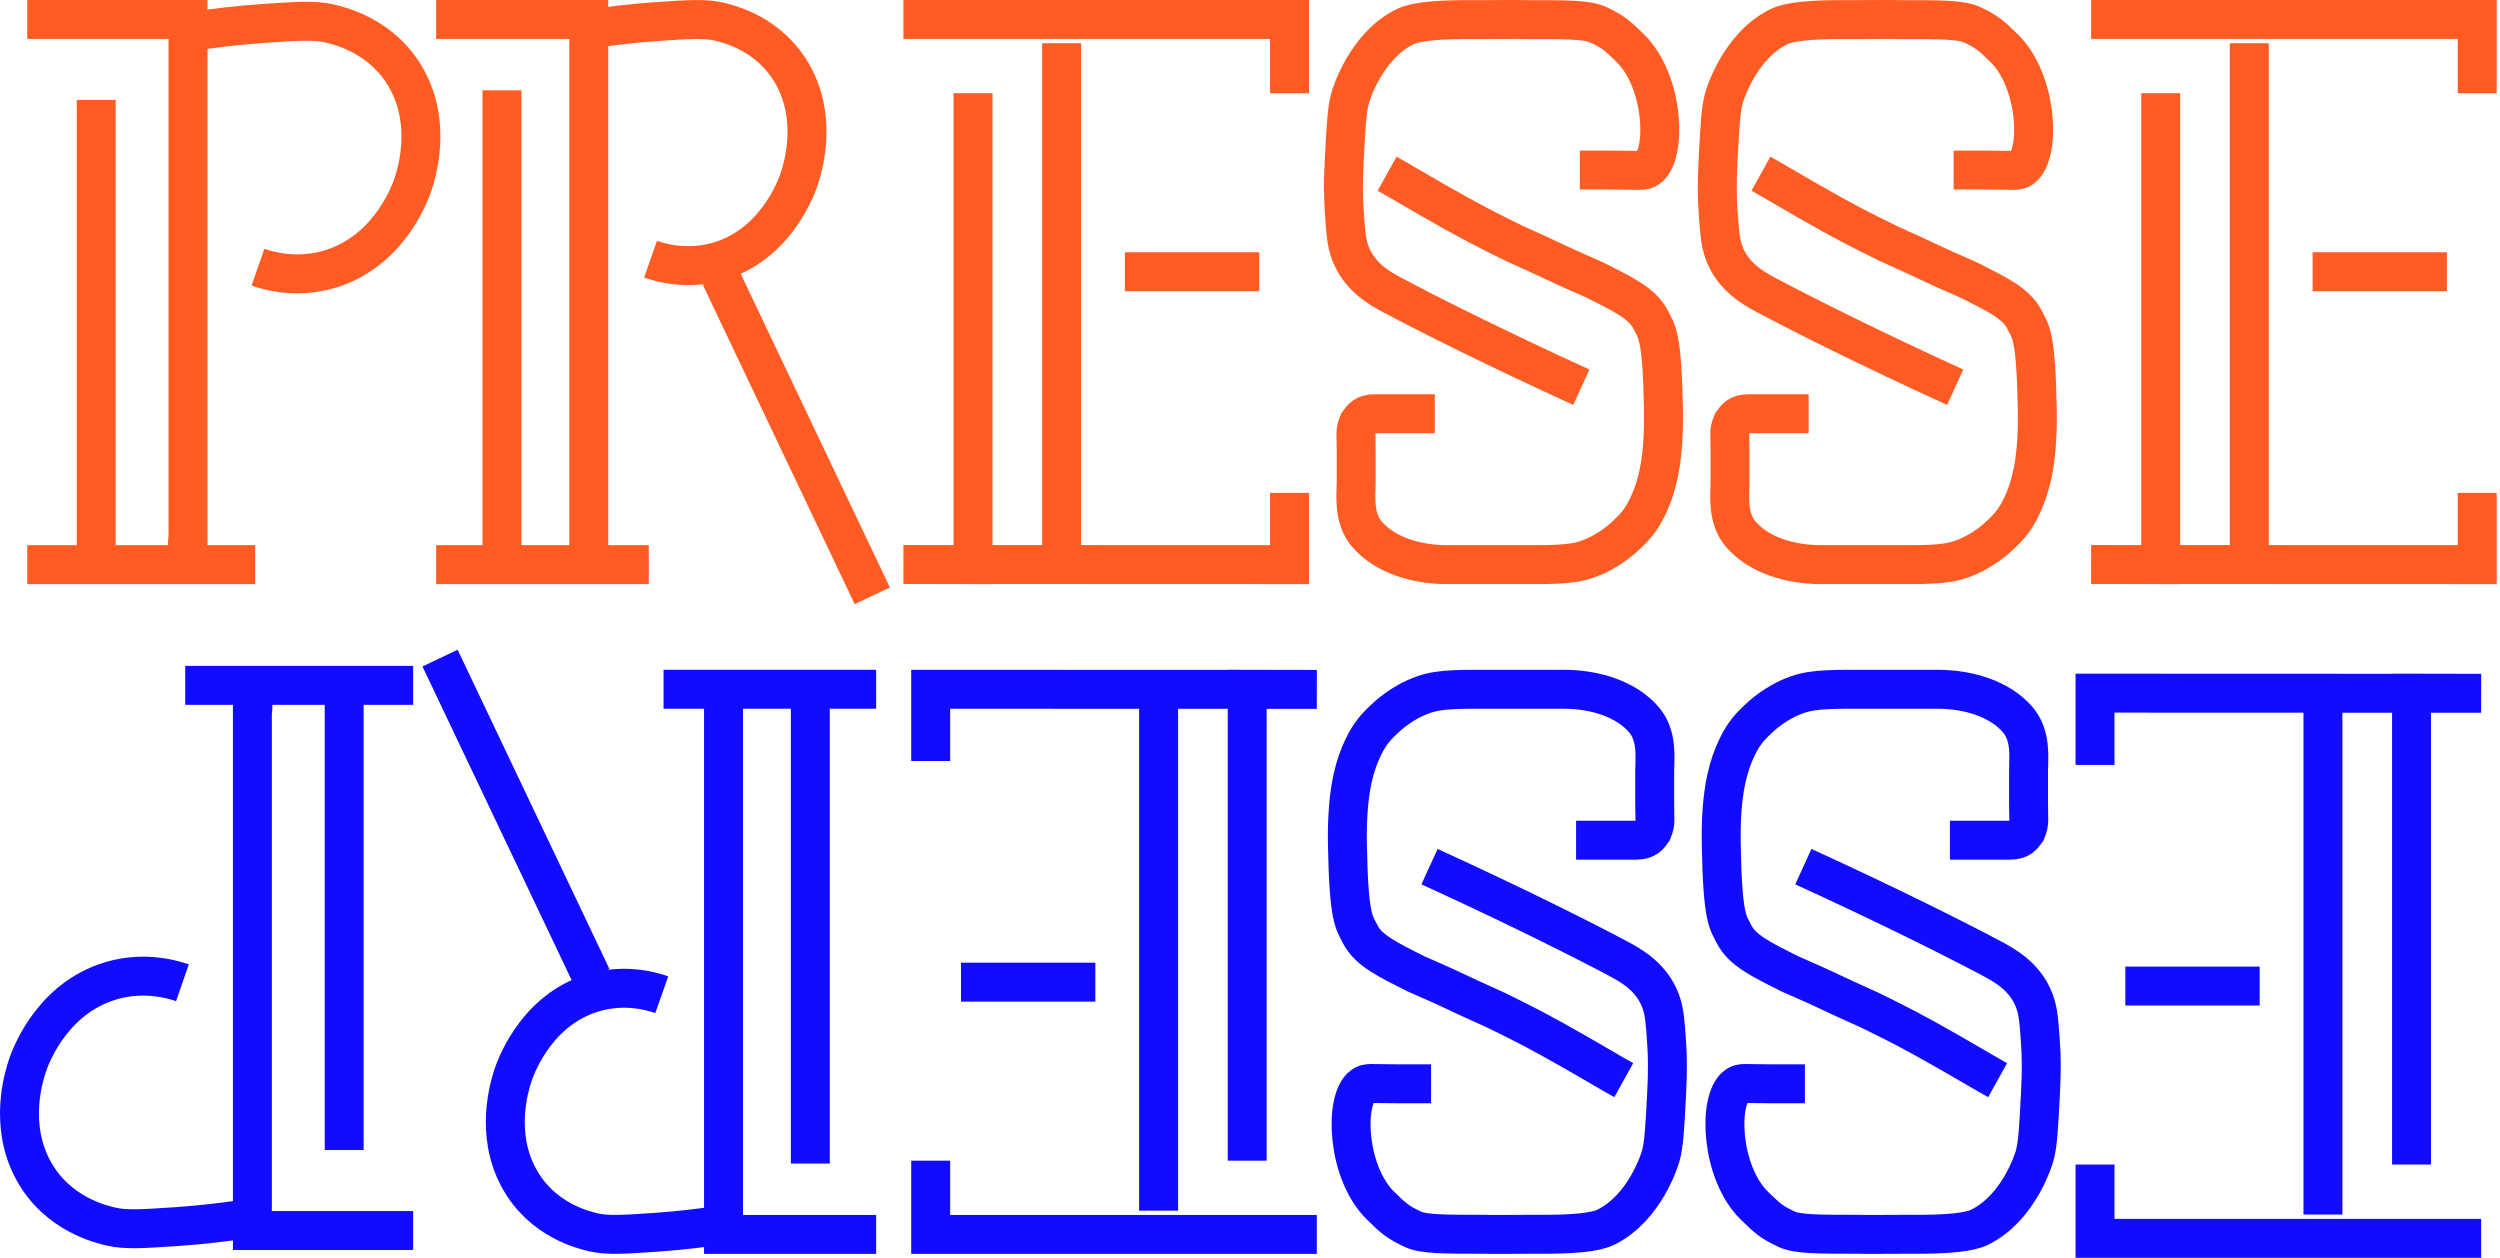 <svg width="642" height="323" viewBox="0 0 642 323" fill="none" xmlns="http://www.w3.org/2000/svg">
<path d="M593.875 69.782H628.373" stroke="#FF5B22" stroke-width="10" stroke-miterlimit="10"/>
<path d="M554.875 23.942V145L537 144.963L636.156 145V126.572" stroke="#FF5B22" stroke-width="10" stroke-miterlimit="10"/>
<path d="M537 5H636.156V23.942" stroke="#FF5B22" stroke-width="10" stroke-miterlimit="10"/>
<path d="M577.624 11.105V141.056" stroke="#FF5B22" stroke-width="10" stroke-miterlimit="10"/>
<path d="M580.282 253.218H545.783" stroke="#110CFF" stroke-width="10" stroke-miterlimit="10"/>
<path d="M619.282 299.058V178L637.157 178.037L538 178V196.428" stroke="#110CFF" stroke-width="10" stroke-miterlimit="10"/>
<path d="M637.157 318H538V299.058" stroke="#110CFF" stroke-width="10" stroke-miterlimit="10"/>
<path d="M596.532 311.895V181.944" stroke="#110CFF" stroke-width="10" stroke-miterlimit="10"/>
<path d="M288.875 69.782H323.373" stroke="#FF5B22" stroke-width="10" stroke-miterlimit="10"/>
<path d="M249.875 23.942V145L232 144.963L331.156 145V126.572" stroke="#FF5B22" stroke-width="10" stroke-miterlimit="10"/>
<path d="M232 5H331.156V23.942" stroke="#FF5B22" stroke-width="10" stroke-miterlimit="10"/>
<path d="M272.624 11.105V141.056" stroke="#FF5B22" stroke-width="10" stroke-miterlimit="10"/>
<path d="M281.282 252.218H246.783" stroke="#110CFF" stroke-width="10" stroke-miterlimit="10"/>
<path d="M320.282 298.058V177L338.157 177.037L239 177V195.428" stroke="#110CFF" stroke-width="10" stroke-miterlimit="10"/>
<path d="M338.157 317H239V298.058" stroke="#110CFF" stroke-width="10" stroke-miterlimit="10"/>
<path d="M297.532 310.895V180.944" stroke="#110CFF" stroke-width="10" stroke-miterlimit="10"/>
<path d="M24.71 25.683V145H7H65.53" stroke="#FF5B22" stroke-width="10" stroke-miterlimit="10"/>
<path d="M7 5H48.285V138.344C47.97 138.398 48.285 143.604 48.285 143.604" stroke="#FF5B22" stroke-width="10" stroke-miterlimit="10"/>
<path d="M66.245 68.621C69.136 69.623 77.06 71.895 86.181 68.621C100.602 63.432 105.57 48.833 106.118 47.151C106.916 44.682 110.969 32.104 104.457 20.314C98.309 9.168 87.079 6.591 84.52 6.001C80.749 5.142 76.462 5.428 67.906 6.001C61.011 6.466 55.296 7.2 51.292 7.79" stroke="#FF5B22" stroke-width="10" stroke-miterlimit="10"/>
<path d="M88.386 295.317L88.386 176H106.096H47.565" stroke="#110CFF" stroke-width="10" stroke-miterlimit="10"/>
<path d="M106.096 316H64.811L64.811 182.656C65.126 182.602 64.811 177.396 64.811 177.396" stroke="#110CFF" stroke-width="10" stroke-miterlimit="10"/>
<path d="M46.851 252.379C43.96 251.377 36.035 249.105 26.914 252.379C12.494 257.568 7.526 272.167 6.978 273.849C6.18 276.318 2.127 288.896 8.639 300.686C14.786 311.832 26.017 314.409 28.576 314.999C32.347 315.858 36.633 315.572 45.19 314.999C52.084 314.534 57.8 313.8 61.803 313.21" stroke="#110CFF" stroke-width="10" stroke-miterlimit="10"/>
<path d="M167.06 66.555C169.835 67.531 177.443 69.745 186.2 66.555C200.045 61.499 204.814 47.274 205.34 45.636C206.106 43.23 209.998 30.975 203.745 19.487C197.844 8.626 187.061 6.116 184.605 5.541C180.984 4.704 176.869 4.983 168.655 5.541C162.036 5.994 156.549 6.709 152.705 7.284" stroke="#FF5B22" stroke-width="10" stroke-miterlimit="10"/>
<path d="M128.905 23.2V145H112H139.3H166.6" stroke="#FF5B22" stroke-width="10" stroke-miterlimit="10"/>
<path d="M112 5H151.2V140.8" stroke="#FF5B22" stroke-width="10" stroke-miterlimit="10"/>
<path d="M224 153L185 71" stroke="#FF5B22" stroke-width="10" stroke-miterlimit="10"/>
<path d="M169.94 255.445C167.164 254.469 159.556 252.255 150.8 255.445C136.955 260.501 132.186 274.726 131.659 276.364C130.894 278.77 127.002 291.025 133.254 302.513C139.156 313.374 149.938 315.884 152.395 316.459C156.015 317.296 160.13 317.017 168.345 316.459C174.964 316.006 180.451 315.291 184.295 314.716" stroke="#110CFF" stroke-width="10" stroke-miterlimit="10"/>
<path d="M208.094 298.8V177H225H197.7H170.4" stroke="#110CFF" stroke-width="10" stroke-miterlimit="10"/>
<path d="M225 317H185.8V181.2" stroke="#110CFF" stroke-width="10" stroke-miterlimit="10"/>
<path d="M113 169L152 251" stroke="#110CFF" stroke-width="10" stroke-miterlimit="10"/>
<path d="M501.696 43.68C503.563 43.68 506.831 43.68 510.1 43.68C517.57 43.68 518.002 44.073 519.267 43.165C524.092 39.68 523.389 20.817 514.583 12.302C511.444 9.252 510.327 8.151 506.364 6.329C503.563 5.04 498.427 5.04 488.038 5.04C485.555 4.95 482.086 5.04 475.55 5.04C464.811 4.928 459.416 5.567 456.809 6.856C446.722 11.83 442.943 24.357 442.756 25.011C441.866 28.079 441.647 32.508 441.194 41.35C440.897 47.141 440.976 50.863 441.194 54.058C441.553 59.505 441.741 62.228 442.756 64.951C445.067 71.16 450.376 74.083 453.686 75.844C462.695 80.637 479.7 89.206 502.091 99.445" stroke="#FF5B22" stroke-width="10" stroke-miterlimit="10"/>
<path d="M464.456 106.241C461.655 106.241 457.19 106.241 455.585 106.241C452.784 106.241 451.037 106.244 449.049 106.244C446.344 106.244 445.721 107.38 444.847 108.578C443.913 110.913 444.268 110.913 444.268 116.048C444.268 119.784 444.268 119.784 444.268 123.986C444.268 127.254 443.447 133.01 447.069 137.222C451.66 142.541 459.675 144.996 467.613 144.996C468.973 144.996 470.992 144.996 484.532 144.996C494.003 144.996 499.287 145.156 503.675 143.595C509.218 141.634 512.867 138.148 513.835 137.222C516.169 134.989 517.89 133.144 519.904 128.351C521.872 123.649 523.391 116.843 523.172 105.006C522.829 85.799 521.434 85.197 519.904 82.129C517.812 77.953 512.901 75.592 505.431 71.857C494.692 67.188 497.048 67.972 484.887 62.519C477.658 58.961 474.149 57.22 464.344 51.618C457.341 47.616 456.407 46.949 452.205 44.614" stroke="#FF5B22" stroke-width="10" stroke-miterlimit="10"/>
<path d="M463.498 278.32C461.63 278.32 458.362 278.32 455.094 278.32C447.623 278.32 447.191 277.927 445.926 278.835C441.101 282.32 441.804 301.183 450.611 309.698C453.749 312.748 454.866 313.849 458.829 315.671C461.63 316.96 466.766 316.96 477.155 316.96C479.638 317.05 483.107 316.96 489.644 316.96C500.382 317.072 505.777 316.433 508.385 315.144C518.472 310.17 522.25 297.643 522.438 296.989C523.328 293.921 523.546 289.491 523.999 280.65C524.296 274.859 524.218 271.137 523.999 267.942C523.64 262.495 523.453 259.772 522.438 257.049C520.127 250.84 514.818 247.917 511.507 246.156C502.498 241.363 485.494 232.794 463.102 222.555" stroke="#110CFF" stroke-width="10" stroke-miterlimit="10"/>
<path d="M500.737 215.759C503.539 215.759 508.004 215.759 509.608 215.759C512.41 215.759 514.156 215.756 516.145 215.756C518.85 215.756 519.472 214.62 520.347 213.422C521.28 211.087 520.925 211.087 520.925 205.952C520.925 202.216 520.925 202.216 520.925 198.014C520.925 194.746 521.746 188.99 518.124 184.778C513.533 179.459 505.518 177.004 497.581 177.004C496.22 177.004 494.201 177.004 480.661 177.004C471.19 177.004 465.906 176.844 461.518 178.405C455.975 180.366 452.327 183.852 451.359 184.778C449.024 187.011 447.303 188.856 445.289 193.649C443.322 198.351 441.802 205.157 442.021 216.994C442.364 236.201 443.759 236.803 445.289 239.871C447.381 244.047 452.292 246.408 459.763 250.143C470.501 254.812 468.145 254.028 480.306 259.481C487.535 263.039 491.044 264.78 500.849 270.382C507.852 274.384 508.786 275.051 512.988 277.386" stroke="#110CFF" stroke-width="10" stroke-miterlimit="10"/>
<path d="M405.696 43.68C407.563 43.68 410.831 43.68 414.1 43.68C421.57 43.68 422.002 44.073 423.267 43.165C428.092 39.68 427.389 20.817 418.583 12.302C415.444 9.252 414.327 8.151 410.364 6.329C407.563 5.04 402.427 5.04 392.038 5.04C389.555 4.95 386.086 5.04 379.55 5.04C368.811 4.928 363.416 5.567 360.809 6.856C350.722 11.83 346.943 24.357 346.756 25.011C345.866 28.079 345.647 32.508 345.194 41.35C344.897 47.141 344.976 50.863 345.194 54.058C345.553 59.505 345.741 62.228 346.756 64.951C349.067 71.16 354.376 74.083 357.686 75.844C366.695 80.637 383.7 89.206 406.091 99.445" stroke="#FF5B22" stroke-width="10" stroke-miterlimit="10"/>
<path d="M368.456 106.241C365.655 106.241 361.19 106.241 359.585 106.241C356.784 106.241 355.037 106.244 353.049 106.244C350.344 106.244 349.721 107.38 348.847 108.578C347.913 110.913 348.268 110.913 348.268 116.048C348.268 119.784 348.268 119.784 348.268 123.986C348.268 127.254 347.447 133.01 351.069 137.222C355.66 142.541 363.675 144.996 371.613 144.996C372.973 144.996 374.992 144.996 388.532 144.996C398.003 144.996 403.287 145.156 407.675 143.595C413.218 141.634 416.867 138.148 417.835 137.222C420.169 134.989 421.89 133.144 423.904 128.351C425.872 123.649 427.391 116.843 427.172 105.006C426.829 85.799 425.434 85.197 423.904 82.129C421.812 77.953 416.901 75.592 409.431 71.857C398.692 67.188 401.048 67.972 388.887 62.519C381.658 58.961 378.149 57.22 368.344 51.618C361.341 47.616 360.407 46.949 356.205 44.614" stroke="#FF5B22" stroke-width="10" stroke-miterlimit="10"/>
<path d="M367.498 278.32C365.63 278.32 362.362 278.32 359.094 278.32C351.623 278.32 351.191 277.927 349.926 278.835C345.101 282.32 345.804 301.183 354.611 309.698C357.749 312.748 358.866 313.849 362.829 315.671C365.63 316.96 370.766 316.96 381.155 316.96C383.638 317.05 387.107 316.96 393.644 316.96C404.382 317.072 409.777 316.433 412.385 315.144C422.472 310.17 426.25 297.643 426.438 296.989C427.328 293.921 427.546 289.491 427.999 280.65C428.296 274.859 428.218 271.137 427.999 267.942C427.64 262.495 427.453 259.772 426.438 257.049C424.127 250.84 418.818 247.917 415.507 246.156C406.498 241.363 389.494 232.794 367.102 222.555" stroke="#110CFF" stroke-width="10" stroke-miterlimit="10"/>
<path d="M404.737 215.759C407.539 215.759 412.004 215.759 413.608 215.759C416.41 215.759 418.156 215.756 420.145 215.756C422.85 215.756 423.472 214.62 424.347 213.422C425.28 211.087 424.925 211.087 424.925 205.952C424.925 202.216 424.925 202.216 424.925 198.014C424.925 194.746 425.747 188.99 422.124 184.778C417.533 179.459 409.518 177.004 401.581 177.004C400.22 177.004 398.201 177.004 384.661 177.004C375.19 177.004 369.906 176.844 365.519 178.405C359.975 180.366 356.327 183.852 355.359 184.778C353.024 187.011 351.303 188.856 349.289 193.649C347.322 198.351 345.802 205.157 346.021 216.994C346.364 236.201 347.759 236.803 349.289 239.871C351.381 244.047 356.292 246.408 363.763 250.143C374.501 254.812 372.145 254.028 384.306 259.481C391.535 263.039 395.044 264.78 404.849 270.382C411.852 274.384 412.786 275.051 416.988 277.386" stroke="#110CFF" stroke-width="10" stroke-miterlimit="10"/>
</svg>
